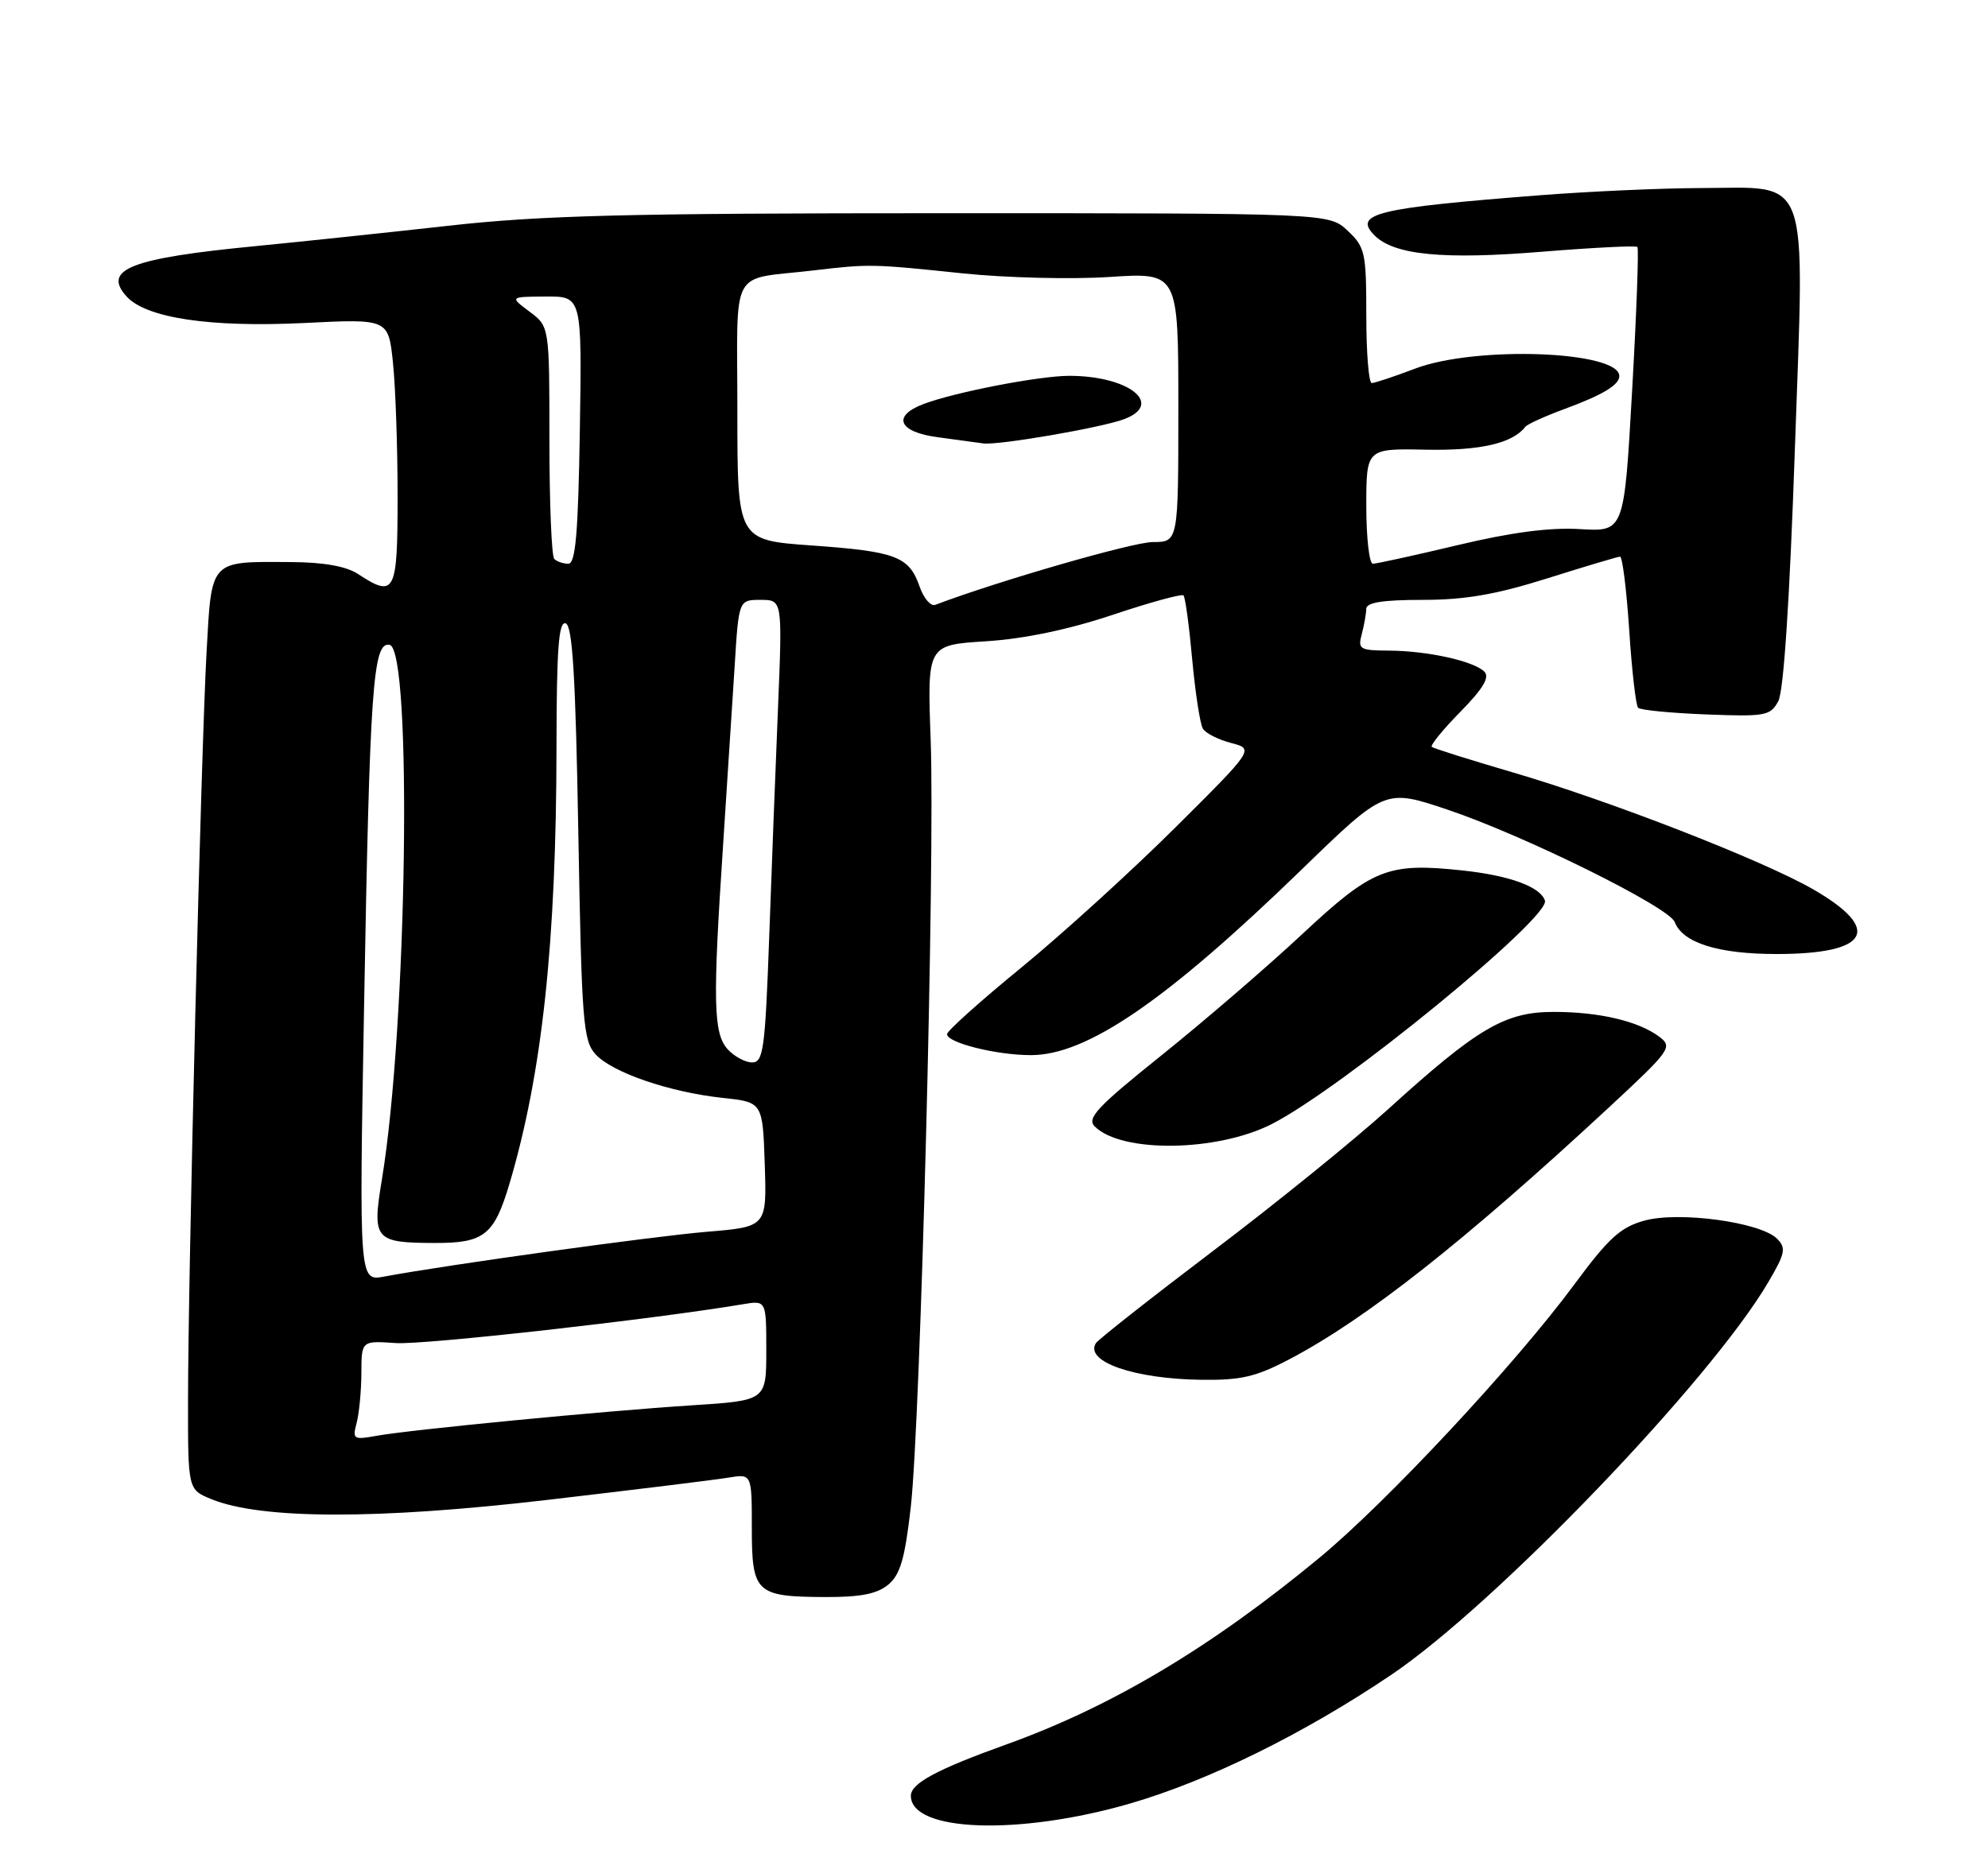 <?xml version="1.0" encoding="UTF-8" standalone="no"?>
<!DOCTYPE svg PUBLIC "-//W3C//DTD SVG 1.1//EN" "http://www.w3.org/Graphics/SVG/1.1/DTD/svg11.dtd" >
<svg xmlns="http://www.w3.org/2000/svg" xmlns:xlink="http://www.w3.org/1999/xlink" version="1.1" viewBox="0 0 275 256">
 <g >
 <path fill="currentColor"
d=" M 156.39 249.52 C 167.22 246.36 180.36 239.89 192.44 231.74 C 206.86 222.02 236.64 191.00 244.61 177.40 C 246.96 173.40 247.10 172.67 245.81 171.38 C 243.53 169.11 232.30 167.57 227.50 168.88 C 224.17 169.79 222.54 171.27 217.76 177.74 C 209.57 188.82 191.86 207.81 182.50 215.55 C 167.53 227.93 153.76 236.14 139.22 241.36 C 129.59 244.82 126.00 246.75 126.00 248.47 C 126.00 253.48 140.98 254.00 156.39 249.52 Z  M 122.88 219.25 C 124.54 217.86 125.18 215.64 125.99 208.50 C 127.34 196.54 129.35 118.99 128.74 102.37 C 128.26 89.24 128.26 89.24 136.38 88.73 C 141.67 88.39 147.78 87.12 153.89 85.08 C 159.05 83.35 163.47 82.14 163.71 82.38 C 163.96 82.62 164.50 86.62 164.92 91.26 C 165.35 95.90 166.01 100.20 166.40 100.83 C 166.78 101.46 168.54 102.34 170.30 102.80 C 173.50 103.64 173.50 103.64 162.50 114.58 C 156.45 120.59 146.89 129.28 141.25 133.90 C 135.61 138.51 131.00 142.65 131.00 143.09 C 131.00 144.28 137.84 145.99 142.60 145.99 C 150.35 146.00 161.32 138.48 180.05 120.32 C 191.59 109.12 191.59 109.12 200.25 112.03 C 210.82 115.58 230.87 125.50 231.66 127.57 C 232.77 130.46 237.67 132.00 245.76 132.00 C 258.58 132.00 260.48 128.62 250.80 123.04 C 243.81 119.02 222.65 110.78 209.23 106.86 C 203.33 105.13 198.30 103.55 198.06 103.34 C 197.82 103.13 199.60 100.94 202.02 98.48 C 205.17 95.27 206.10 93.70 205.33 92.93 C 203.86 91.46 197.46 90.05 192.13 90.02 C 188.10 90.00 187.81 89.83 188.37 87.75 C 188.70 86.51 188.98 84.94 188.99 84.25 C 189.00 83.36 191.23 83.00 196.80 83.00 C 202.68 83.00 206.93 82.26 214.05 80.02 C 219.25 78.38 223.77 77.03 224.10 77.02 C 224.43 77.01 225.00 81.58 225.37 87.18 C 225.73 92.78 226.29 97.62 226.60 97.93 C 226.91 98.25 231.14 98.66 236.00 98.85 C 244.23 99.17 244.91 99.04 245.99 97.01 C 246.74 95.62 247.56 83.07 248.28 62.29 C 249.63 23.25 250.62 25.99 235.14 26.02 C 229.84 26.04 219.91 26.48 213.08 27.01 C 190.35 28.78 187.13 29.56 190.15 32.58 C 192.86 35.29 199.65 35.95 213.31 34.83 C 220.36 34.26 226.29 33.96 226.50 34.17 C 226.71 34.38 226.38 43.33 225.77 54.06 C 224.67 73.57 224.67 73.57 218.58 73.21 C 214.41 72.95 209.09 73.65 201.66 75.42 C 195.70 76.84 190.41 78.00 189.91 78.00 C 189.41 78.00 189.00 74.41 189.00 70.03 C 189.00 62.05 189.00 62.05 197.25 62.22 C 204.78 62.37 209.24 61.34 211.00 59.05 C 211.28 58.69 213.75 57.57 216.50 56.56 C 221.70 54.64 224.00 53.26 224.00 52.04 C 224.00 48.55 204.14 47.82 195.76 51.00 C 192.87 52.10 190.16 53.00 189.75 53.00 C 189.34 53.00 189.00 48.80 189.00 43.67 C 189.00 34.94 188.84 34.19 186.42 31.92 C 183.84 29.50 183.84 29.50 130.67 29.50 C 86.80 29.50 74.79 29.80 62.00 31.24 C 53.47 32.19 41.55 33.45 35.50 34.04 C 18.08 35.72 14.11 37.26 17.51 41.02 C 20.22 44.01 29.09 45.33 42.11 44.69 C 53.73 44.11 53.73 44.11 54.36 50.20 C 54.71 53.55 55.00 61.85 55.00 68.65 C 55.00 82.10 54.65 82.78 49.49 79.40 C 47.89 78.35 44.74 77.79 40.25 77.77 C 28.93 77.70 29.29 77.31 28.57 90.29 C 27.82 103.82 26.01 176.60 26.01 193.80 C 26.00 206.10 26.00 206.10 29.25 207.43 C 36.12 210.23 52.17 210.27 75.54 207.55 C 87.62 206.14 98.96 204.75 100.75 204.45 C 104.00 203.91 104.00 203.91 104.00 211.40 C 104.00 220.40 104.55 220.93 114.14 220.97 C 119.03 220.99 121.33 220.54 122.88 219.25 Z  M 178.38 188.06 C 188.97 182.49 202.54 171.79 222.57 153.22 C 231.08 145.32 231.41 144.87 229.55 143.46 C 226.69 141.30 221.26 140.01 214.95 140.01 C 208.19 140.00 204.41 142.22 192.00 153.49 C 187.32 157.73 176.45 166.54 167.83 173.06 C 159.22 179.59 151.91 185.34 151.59 185.85 C 150.02 188.40 156.90 190.79 166.15 190.91 C 171.67 190.99 173.74 190.50 178.38 188.06 Z  M 175.92 155.53 C 185.53 150.64 214.48 126.95 213.71 124.61 C 213.08 122.69 208.83 121.14 202.32 120.44 C 191.95 119.33 189.87 120.16 180.07 129.31 C 175.25 133.81 166.52 141.32 160.69 146.00 C 151.78 153.14 150.30 154.72 151.43 155.85 C 155.12 159.56 168.35 159.38 175.92 155.53 Z  M 49.33 196.89 C 49.68 195.58 49.98 192.47 49.99 190.00 C 50.00 185.50 50.00 185.50 54.75 185.83 C 58.65 186.10 90.21 182.56 102.75 180.46 C 106.00 179.91 106.00 179.91 106.00 186.85 C 106.00 193.78 106.00 193.78 95.75 194.44 C 83.37 195.24 56.81 197.81 52.10 198.66 C 48.89 199.24 48.73 199.14 49.33 196.89 Z  M 50.36 139.39 C 51.15 94.94 51.59 88.77 53.89 89.22 C 57.06 89.83 56.32 142.09 52.83 163.18 C 51.45 171.54 51.80 171.96 60.18 171.98 C 66.97 172.00 68.36 170.89 70.47 163.80 C 75.01 148.50 76.96 130.36 76.98 103.17 C 77.00 89.75 77.28 85.93 78.25 86.25 C 79.20 86.56 79.62 93.63 80.00 115.23 C 80.46 141.31 80.66 143.97 82.37 145.86 C 84.66 148.39 92.59 151.11 99.98 151.91 C 105.50 152.50 105.50 152.50 105.79 161.12 C 106.07 169.74 106.07 169.74 97.79 170.43 C 90.28 171.06 61.68 175.03 53.14 176.63 C 49.68 177.28 49.68 177.28 50.36 139.39 Z  M 100.65 145.17 C 98.68 142.98 98.58 138.64 100.02 117.00 C 100.58 108.47 101.30 97.34 101.62 92.25 C 102.19 83.00 102.19 83.00 105.21 83.00 C 108.23 83.00 108.23 83.00 107.63 97.75 C 107.29 105.86 106.74 120.26 106.40 129.75 C 105.84 145.20 105.59 147.00 104.04 147.00 C 103.09 147.00 101.57 146.18 100.65 145.17 Z  M 127.20 81.14 C 125.75 76.98 123.94 76.30 112.25 75.47 C 102.00 74.74 102.00 74.74 102.00 56.89 C 102.00 36.51 100.76 38.80 112.50 37.42 C 120.28 36.50 120.60 36.51 133.24 37.83 C 139.15 38.44 148.26 38.67 153.49 38.32 C 163.00 37.70 163.00 37.70 163.00 56.35 C 163.00 75.00 163.00 75.00 159.46 75.00 C 156.73 75.00 137.94 80.43 129.37 83.69 C 128.75 83.93 127.77 82.78 127.20 81.14 Z  M 155.52 57.99 C 161.06 55.89 156.13 52.00 147.92 52.00 C 143.77 52.00 132.04 54.27 127.73 55.91 C 123.34 57.58 124.31 59.79 129.75 60.50 C 132.36 60.85 135.18 61.23 136.00 61.35 C 138.02 61.65 152.41 59.17 155.52 57.99 Z  M 76.67 77.33 C 76.30 76.97 76.00 69.58 76.00 60.92 C 76.00 45.17 76.00 45.17 73.25 43.12 C 70.50 41.06 70.50 41.06 75.50 41.03 C 80.50 41.00 80.50 41.00 80.21 59.50 C 79.98 73.79 79.62 78.00 78.62 78.00 C 77.91 78.00 77.03 77.70 76.67 77.33 Z "/>
</g>
</svg>